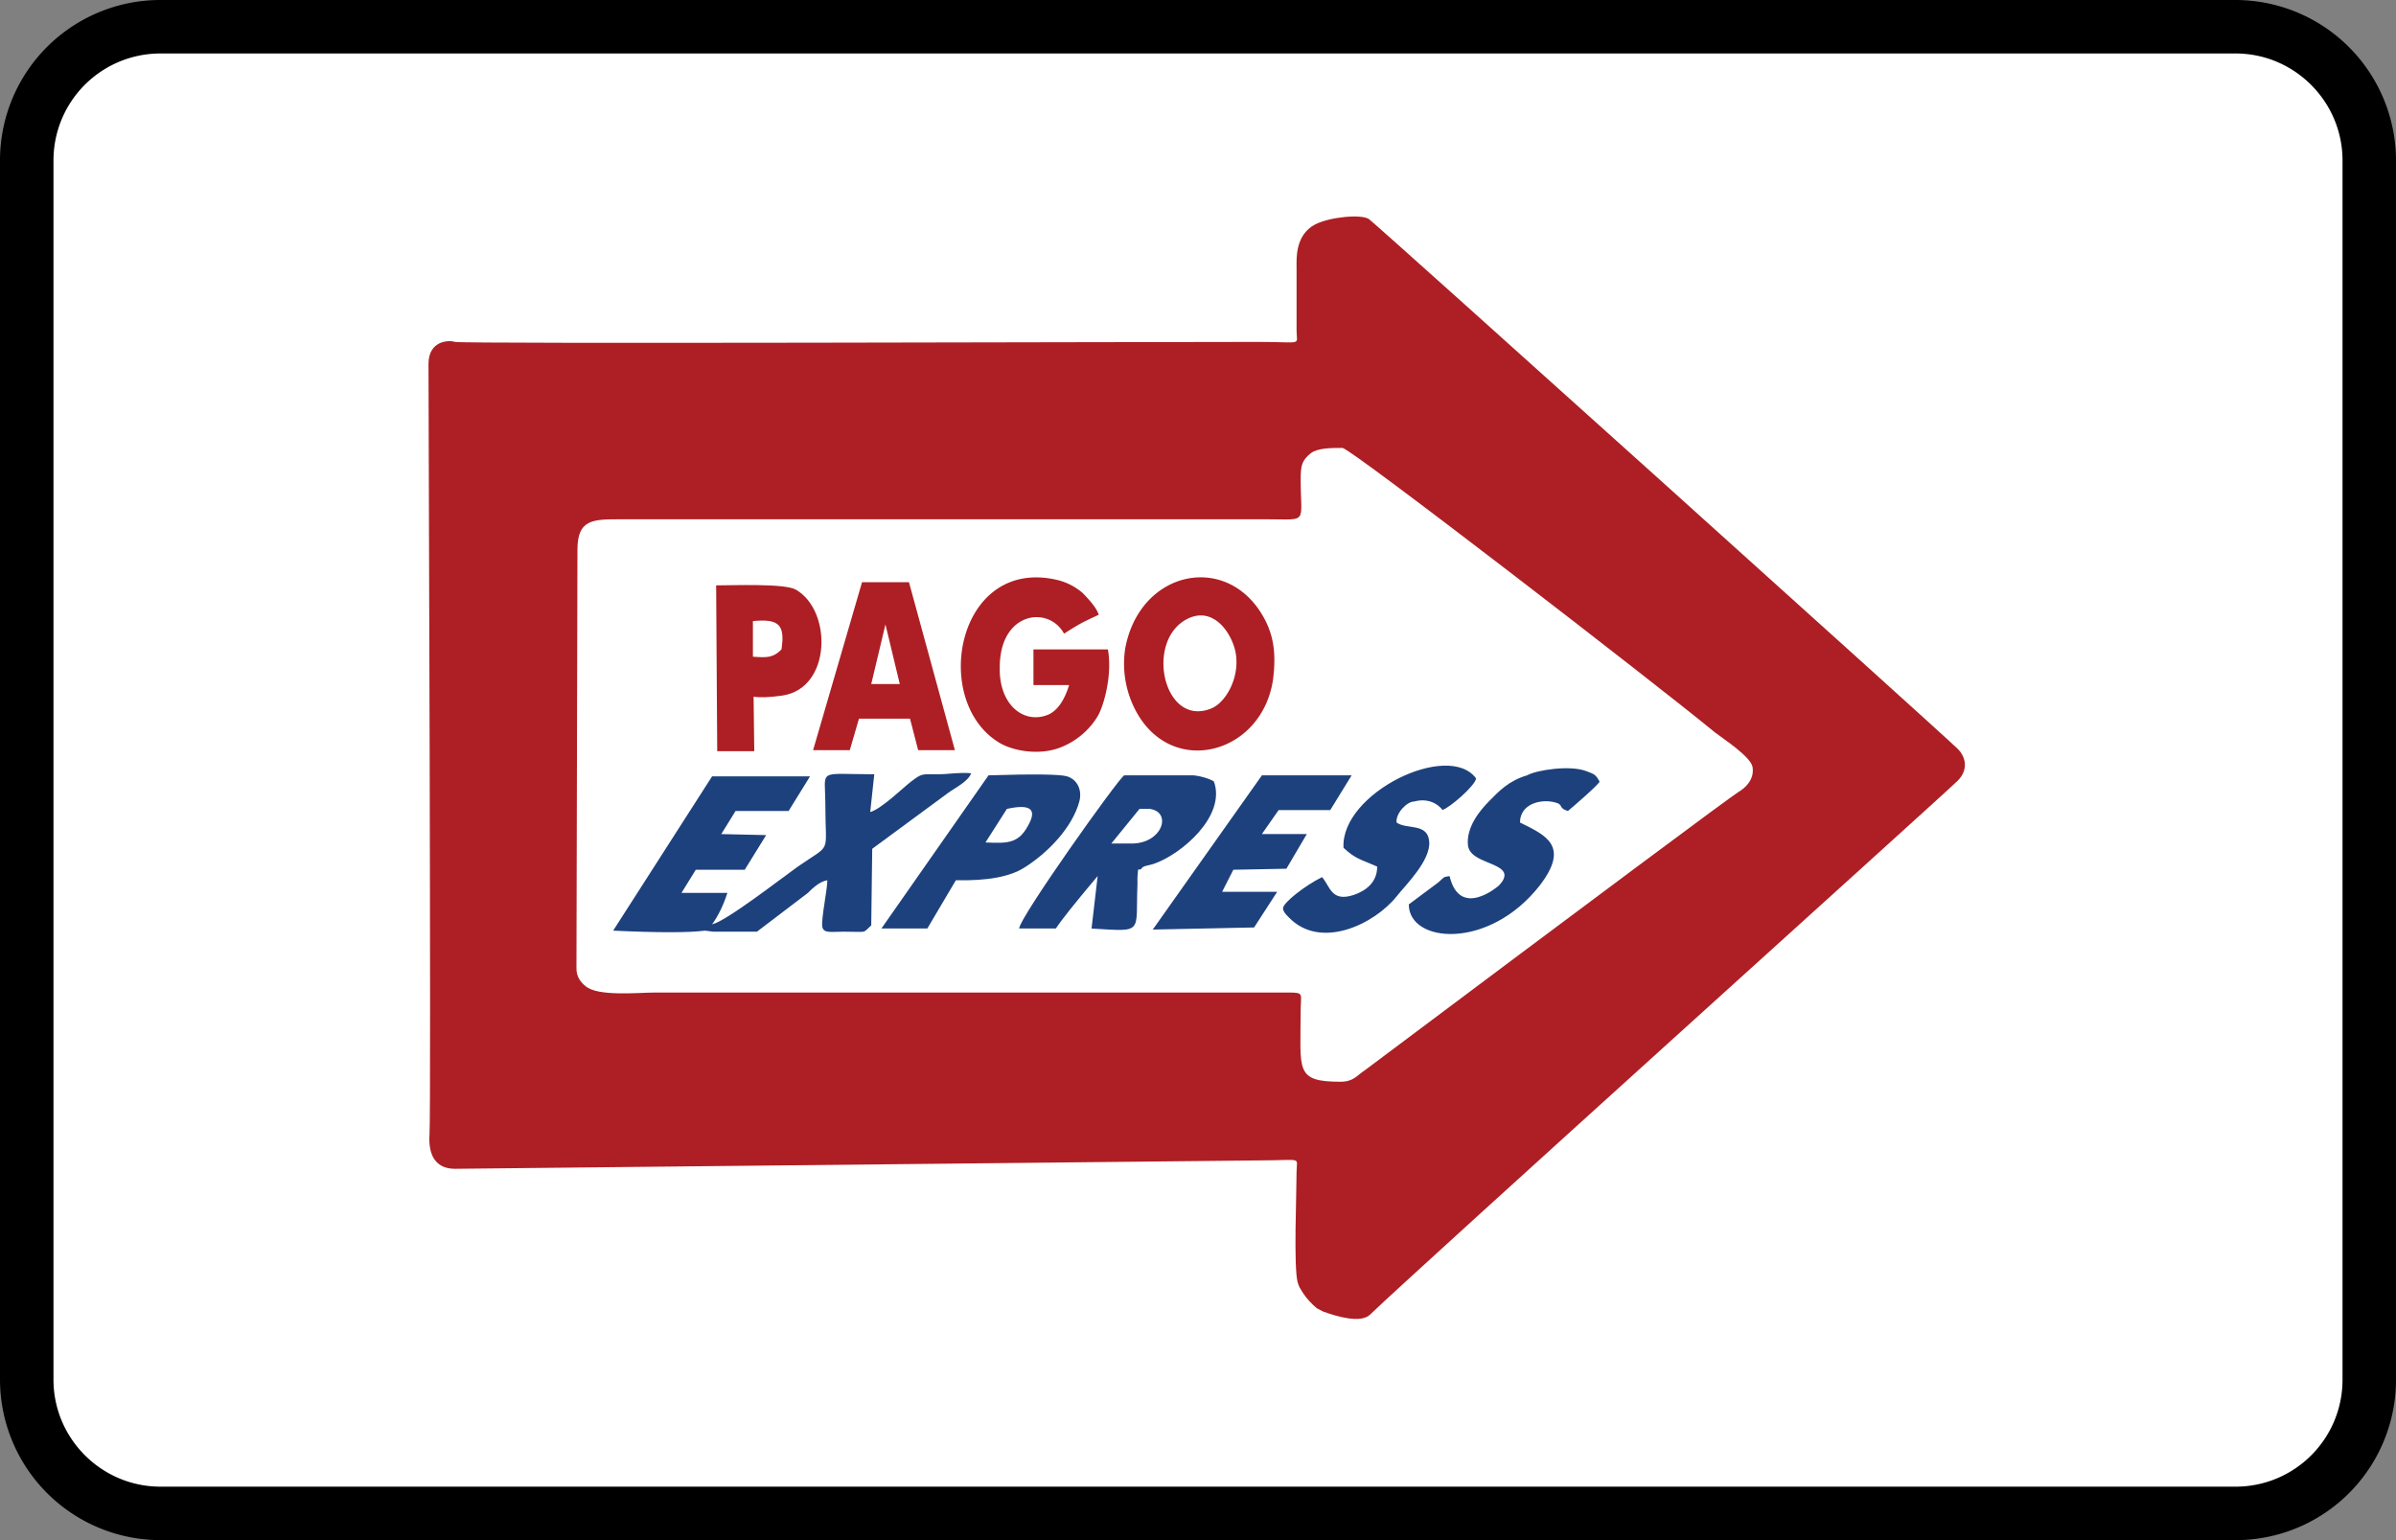 <?xml version="1.0" encoding="UTF-8"?><svg width="56" height="36" viewBox="0 0 56 36" xmlns="http://www.w3.org/2000/svg"><rect x="0" y="0" width="56" height="36" fill="#808080" stroke="none"/><g fill="none" fill-rule="evenodd"><path d="M0 3.75A3.749 3.749 0 013.75 0h48.5A3.756 3.756 0 0156 3.75v28.5A3.749 3.749 0 0152.25 36H3.75A3.756 3.756 0 010 32.25V3.75z" fill="#000" fill-rule="nonzero"/><path d="M1.25 3.75v28.5c0 1.375 1.123 2.5 2.5 2.5h48.5c1.382 0 2.5-1.118 2.5-2.5V3.75c0-1.375-1.123-2.5-2.5-2.5H3.75a2.499 2.499 0 00-2.5 2.5z" fill="#FFF"/><g><path d="M14.498 12.138h15.115c.977 0 .787.122.787-.932 0-.32.024-.442.238-.614.167-.122.477-.122.74-.122.214.024 7.27 5.47 8.701 6.647.19.147.835.564.882.81.048.294-.167.49-.334.588-.254.164-3.162 2.33-8.725 6.5-.191.123-.263.27-.573.27-1.072 0-.93-.27-.93-1.643 0-.417.096-.442-.285-.442H15.308c-.381 0-1.335.098-1.62-.147-.12-.098-.215-.22-.215-.417l.023-9.787c0-.711.358-.711 1.002-.711zM30.304 6.25v1.472c0 .368.167.27-.882.27-3.075 0-18.628.049-18.787 0-.158-.05-.62-.025-.62.515s.064 17.44.024 18.003c-.039.564.2.81.596.81l18.787-.196c1.05 0 .882-.099.882.27 0 .49-.071 2.207.024 2.575.048.147.048.122.12.245.095.147.214.27.333.368l.143.074c.334.122.882.28 1.097.073 1.12-1.08 13.502-12.24 13.74-12.485.239-.245.196-.535 0-.736-.238-.245-13.589-12.264-13.764-12.386-.175-.123-.918-.051-1.255.122-.477.246-.438.81-.438 1.006z" fill="#AD1F24"/><path d="M22.15 18.54c.168-.123.477-.27.549-.466-.31-.025-.5.024-.787.024-.381 0-.357-.024-.62.172-.19.147-.691.638-.953.711l.095-.883c-1.359 0-1.144-.147-1.144.711 0 1.202.167.883-.644 1.448-.381.27-1.669 1.275-2.003 1.349.143-.197.263-.442.358-.736h-1.073l.334-.54h1.144l.501-.81-1.049-.024.334-.54h1.24l.5-.809h-2.289l-2.312 3.606c1.049.049 1.764.049 2.145 0l.191.024h1.025l1.192-.907c.12-.123.287-.27.453-.295 0 .221-.143.883-.119 1.08.024.171.215.122.5.122.573 0 .43.05.645-.147l.023-1.79 1.765-1.3z" fill="#1D417C"/><path d="M24.51 16.7c-.571.245-1.167-.22-1.143-1.104 0-1.3 1.144-1.447 1.502-.785.39-.245.39-.245.81-.441-.048-.172-.262-.393-.381-.515a1.423 1.423 0 00-.572-.295c-2.337-.564-2.98 2.772-1.407 3.778.334.22.954.319 1.43.147.406-.147.74-.442.93-.785.167-.343.31-1.006.215-1.52h-1.74v.833h.834c-.112.36-.27.589-.477.687zM28.874 15.228c.12.589-.215 1.178-.548 1.325-1.145.49-1.598-1.644-.525-2.11.572-.245.977.344 1.073.785zm.882.638c.071-.589.024-1.055-.286-1.545-.882-1.398-2.837-.957-3.171.834a2.347 2.347 0 00.31 1.57c.882 1.447 2.909.858 3.147-.859z" fill="#AD1F24"/><path d="M25.974 19.717l.659-.81h.238c.533.074.295.81-.42.81h-.477zm-.319.76l-.143 1.227c1.24.073 1.025.122 1.073-1.03v-.172c.024-.294 0-.123.095-.196.024-.074.191-.074.31-.123.62-.22 1.67-1.104 1.383-1.913-.015-.025-.238-.123-.477-.147h-1.62c-.12.049-2.456 3.335-2.456 3.58h.858c.127-.195.453-.604.977-1.226z" fill="#1D417C"/><path d="M20.695 14.595l.335 1.394h-.667l.332-1.394zm-.833 2.939l.214-.736h1.193l.19.736h.859l-1.073-3.925h-1.097l-1.144 3.925h.858z" fill="#AD1F24"/><path d="M23.533 18.908c.515-.115.692-.009.533.318-.238.491-.485.491-1.033.466l.5-.784zm-1.192 1.667c.732.017 1.264-.081 1.598-.294.548-.343 1.12-.932 1.287-1.545.072-.27-.048-.515-.286-.589-.159-.049-.77-.057-1.836-.024l-2.503 3.58h1.073l.667-1.128zM31.091 18.935l.5-.812h-2.097l-2.551 3.605 2.368-.049.54-.834h-1.287l.262-.515 1.24-.024.477-.81h-1.05l.392-.561z" fill="#1D417C"/><path d="M18.265 15.18c-.191.195-.334.195-.668.17v-.833c.572-.05.763.049.668.662zm-.636 2.378l-.016-1.273c.157.024.382.015.675-.027 1.145-.171 1.169-1.986.31-2.477-.262-.147-1.454-.098-1.86-.098l.025 3.875h.866z" fill="#AD1F24"/><path d="M33.714 18.932c.166-.049.762-.564.786-.736-.643-.883-3.17.344-3.099 1.62.286.269.405.269.787.44 0 .369-.262.565-.549.663-.524.172-.548-.196-.739-.417-.397.196-.915.6-.913.73.001.056.04.12.127.202.739.785 2.01.172 2.535-.49.215-.27.794-.835.755-1.276-.04-.442-.525-.27-.763-.442-.024-.22.246-.49.405-.49.453-.123.668.196.668.196zM36.646 18.957c.12-.099.715-.614.74-.687-.096-.172-.12-.172-.31-.245-.382-.148-1.169-.025-1.384.098-.42.122-.659.368-.897.613-.191.196-.533.589-.485 1.03.047.319.524.368.763.54.132.098.12.229-.04.392-.024.025-.914.785-1.153-.22-.166.024-.119.024-.262.147l-.691.515c0 .907 1.868 1.079 3.06-.442.715-.932.135-1.177-.461-1.472 0-.441.5-.564.834-.466.19.05.048.123.286.197z" fill="#1D417C"/></g></g></svg>